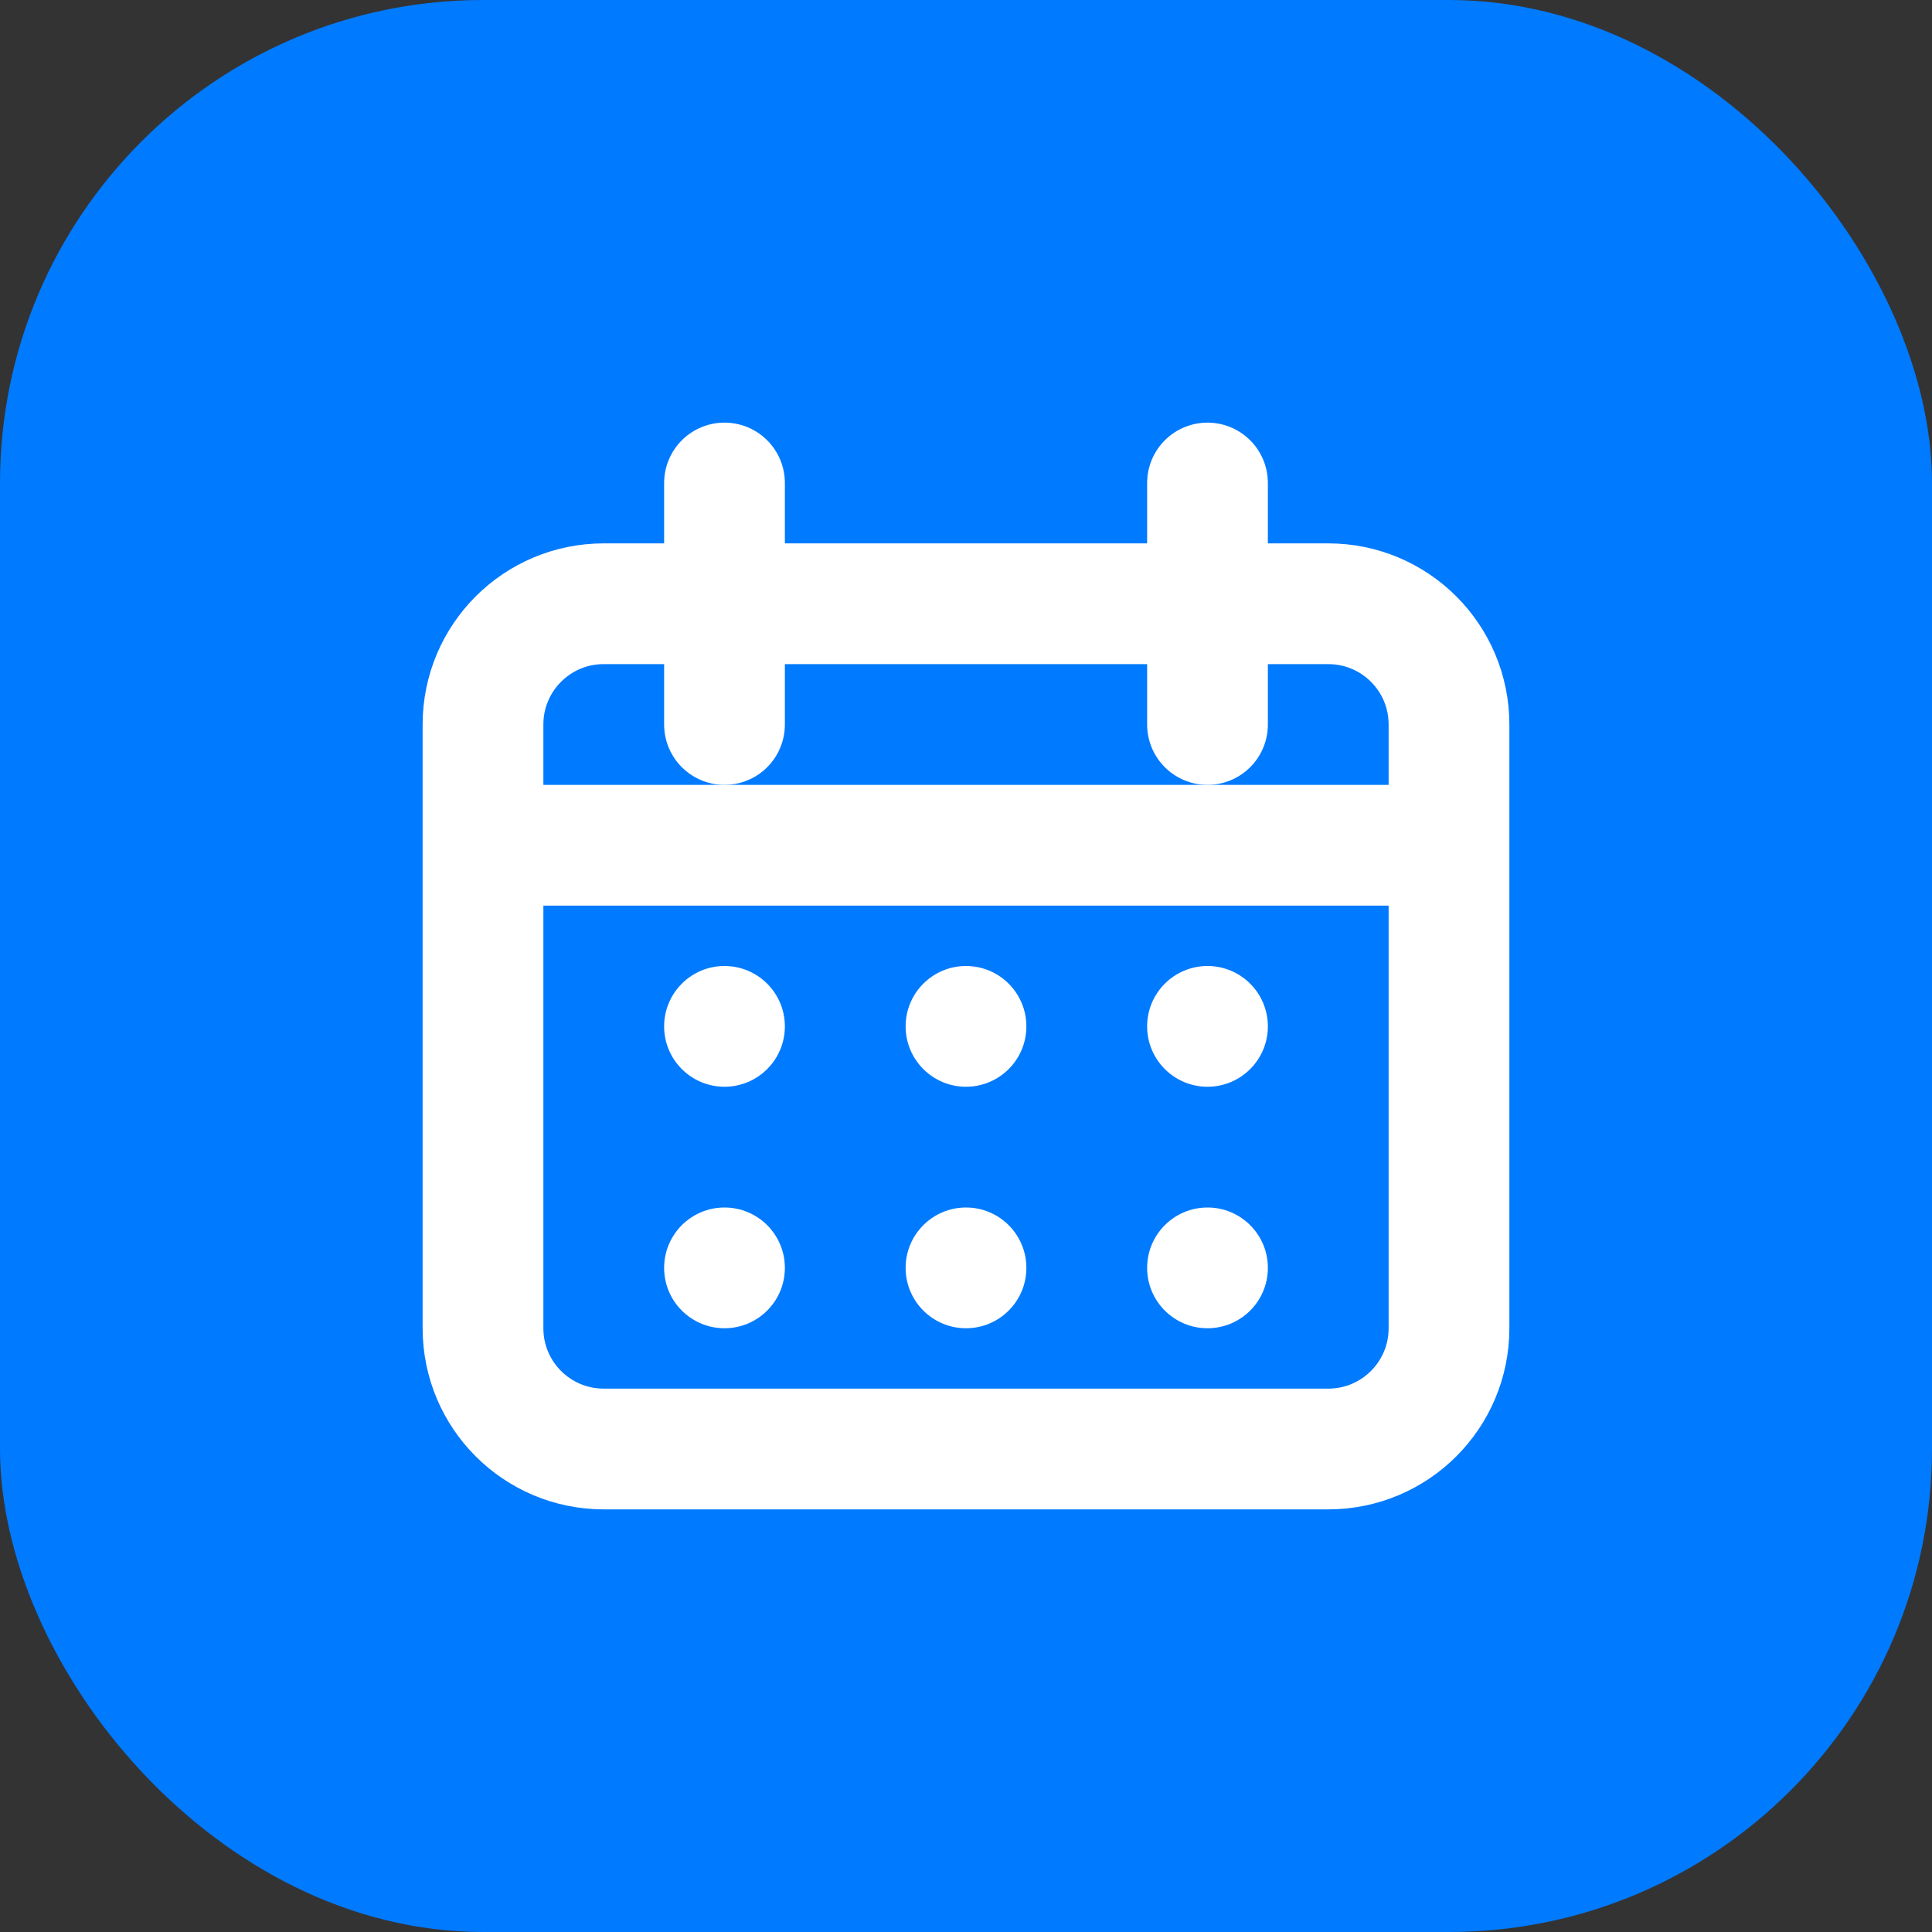 <svg width="32" height="32" viewBox="0 0 32 32" fill="none" xmlns="http://www.w3.org/2000/svg">
  <rect x="0" y="0" width="32" height="32" fill="#333333" stroke="none"/>
  <rect width="32" height="32" rx="8" fill="#007AFF"/>
  <path d="M8 12C8 10.895 8.895 10 10 10H22C23.105 10 24 10.895 24 12V22C24 23.105 23.105 24 22 24H10C8.895 24 8 23.105 8 22V12Z" stroke="white" stroke-width="2"/>
  <path d="M8 14H24" stroke="white" stroke-width="2"/>
  <path d="M12 8L12 12" stroke="white" stroke-width="2" stroke-linecap="round"/>
  <path d="M20 8L20 12" stroke="white" stroke-width="2" stroke-linecap="round"/>
  <circle cx="12" cy="17" r="1" fill="white"/>
  <circle cx="16" cy="17" r="1" fill="white"/>
  <circle cx="20" cy="17" r="1" fill="white"/>
  <circle cx="12" cy="21" r="1" fill="white"/>
  <circle cx="16" cy="21" r="1" fill="white"/>
  <circle cx="20" cy="21" r="1" fill="white"/>
</svg>